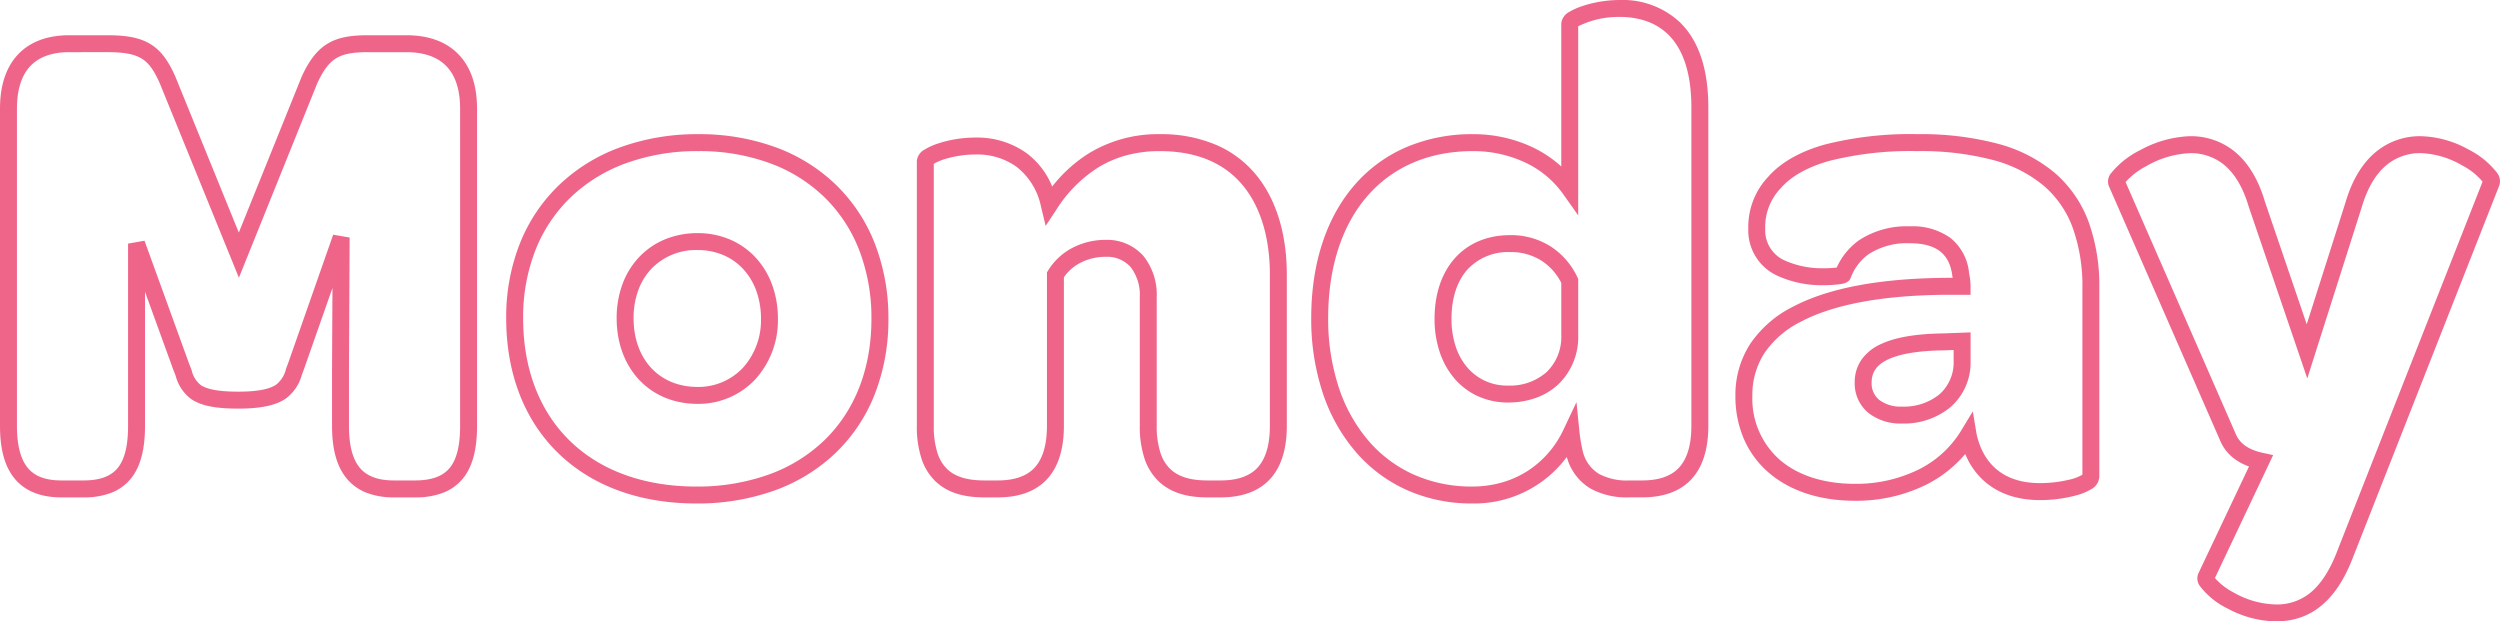 <svg xmlns="http://www.w3.org/2000/svg" width="442.717" height="110.04" viewBox="0 0 442.717 110.04"><path d="M406.92,24.06a18.566,18.566,0,0,1-8.483-2.25,13.641,13.641,0,0,1-4.964-4.014,2.238,2.238,0,0,1-.264-2.248l8.96-18.916a10.151,10.151,0,0,1-2.365-1.21,7.736,7.736,0,0,1-2.787-3.482l-19.69-45.024a2.3,2.3,0,0,1,.383-2.181,15.349,15.349,0,0,1,5.2-4.133,19.748,19.748,0,0,1,8.746-2.463h.026a12.259,12.259,0,0,1,7.715,2.536c2.511,1.951,4.393,5,5.594,9.07l7.4,21.7,6.9-21.69c1.2-4.028,3.086-7.067,5.592-9.032A12.2,12.2,0,0,1,432.6-61.86a18.157,18.157,0,0,1,8.383,2.327,14.8,14.8,0,0,1,5.114,4.158,2.4,2.4,0,0,1,.37,2.307L420.558,12.785C417.638,20.372,413.177,24.06,406.92,24.06Zm-10.785-7.68a11.526,11.526,0,0,0,3.384,2.605,15.694,15.694,0,0,0,7.4,2.075,9.293,9.293,0,0,0,5.921-1.92c1.946-1.509,3.6-4.012,4.919-7.438l0-.011,25.772-65.5a11.713,11.713,0,0,0-3.55-2.842A15.674,15.674,0,0,0,432.6-58.86a9.27,9.27,0,0,0-5.869,1.945c-2.011,1.577-3.55,4.115-4.573,7.544l-.008.026-9.66,30.379-10.369-30.41c-1.02-3.467-2.556-6.017-4.566-7.579a9.326,9.326,0,0,0-5.861-1.9,16.913,16.913,0,0,0-7.744,2.314,13,13,0,0,0-3.639,2.8L399.793-9.2c.7,1.744,2.27,2.86,4.806,3.411l1.845.4ZM264.6,3.18A28.053,28.053,0,0,1,252.927.751a25.944,25.944,0,0,1-9.042-6.826,30.853,30.853,0,0,1-5.768-10.4A41.64,41.64,0,0,1,236.1-29.64c0-9.7,2.686-17.893,7.768-23.684a25.262,25.262,0,0,1,9.087-6.6A29.638,29.638,0,0,1,264.72-62.22a24.6,24.6,0,0,1,10.722,2.386A20.964,20.964,0,0,1,280.38-56.5V-81.84a2.6,2.6,0,0,1,1.444-2.045,11.493,11.493,0,0,1,2.259-1.01,21.287,21.287,0,0,1,6.677-1.085,14.862,14.862,0,0,1,10.6,3.917c3.359,3.248,5.062,8.329,5.062,15.1v56.4c0,4.339-1.111,7.622-3.3,9.759-1.974,1.925-4.8,2.9-8.4,2.9h-2.28A13.309,13.309,0,0,1,285.508.509a9.322,9.322,0,0,1-4.145-5.562A20.414,20.414,0,0,1,264.6,3.18Zm.12-62.4c-7.647,0-14.077,2.723-18.6,7.874C241.528-46.11,239.1-38.6,239.1-29.64a38.654,38.654,0,0,0,1.864,12.216,27.871,27.871,0,0,0,5.2,9.4,22.964,22.964,0,0,0,8,6.044A25.077,25.077,0,0,0,264.6.18a19.181,19.181,0,0,0,5.278-.72,17.179,17.179,0,0,0,4.52-2.029,17.488,17.488,0,0,0,6.366-7.312l2.311-4.888.538,5.38a28.71,28.71,0,0,0,.563,3.266,6.429,6.429,0,0,0,2.866,4.054A10.468,10.468,0,0,0,292.44-.9h2.28c2.788,0,4.908-.689,6.3-2.049,1.591-1.551,2.4-4.112,2.4-7.611v-56.4c0-5.93-1.4-10.286-4.148-12.947a10.417,10.417,0,0,0-3.99-2.387,14.3,14.3,0,0,0-4.523-.686,16.01,16.01,0,0,0-7.38,1.655v33.483l-2.725-3.852a17.178,17.178,0,0,0-6.527-5.443A21.584,21.584,0,0,0,264.72-59.22ZM127.2,3.18c-10,0-18.458-3.088-24.461-8.93s-9.2-14.118-9.2-23.89A35.421,35.421,0,0,1,95.979-42.9a29.335,29.335,0,0,1,6.949-10.336,30.877,30.877,0,0,1,10.781-6.649A39.974,39.974,0,0,1,127.56-62.22a39.284,39.284,0,0,1,13.75,2.337,30.341,30.341,0,0,1,10.666,6.668,29.344,29.344,0,0,1,6.848,10.373,36.238,36.238,0,0,1,2.4,13.322A36.118,36.118,0,0,1,158.8-16.144a29.173,29.173,0,0,1-6.921,10.37A30.6,30.6,0,0,1,141.1.863,40.358,40.358,0,0,1,127.2,3.18Zm.36-62.4a36.991,36.991,0,0,0-12.815,2.148,27.9,27.9,0,0,0-9.743,6,26.354,26.354,0,0,0-6.24,9.288A32.44,32.44,0,0,0,96.54-29.64c0,8.944,2.867,16.461,8.291,21.74S118,.18,127.2.18a37.374,37.374,0,0,0,12.868-2.134A27.622,27.622,0,0,0,149.8-7.937c5.508-5.289,8.419-12.753,8.419-21.583a33.258,33.258,0,0,0-2.187-12.223,26.366,26.366,0,0,0-6.149-9.322,27.36,27.36,0,0,0-9.621-6.007A36.3,36.3,0,0,0,127.56-59.22ZM332.4,2.7c-6.245,0-11.544-1.735-15.324-5.017a16.5,16.5,0,0,1-4.344-5.907,18.935,18.935,0,0,1-1.513-7.616,16.626,16.626,0,0,1,2.631-9.258,19.851,19.851,0,0,1,7.544-6.559c6.321-3.338,15.552-5.062,27.438-5.124h.864c-.016-.085-.032-.167-.048-.246l-.011-.054-.007-.054c-.492-3.934-2.879-5.766-7.512-5.766a12.474,12.474,0,0,0-7.281,1.917,9.067,9.067,0,0,0-3.2,4.2c-.355.939-1.368,1.064-2.186,1.165a21.845,21.845,0,0,1-2.573.144,18.9,18.9,0,0,1-8.3-1.71,8.811,8.811,0,0,1-5.078-8.3,12.912,12.912,0,0,1,3.51-9.169c2.238-2.555,5.613-4.483,10.033-5.73a61.811,61.811,0,0,1,16.4-1.841,53.281,53.281,0,0,1,14.216,1.691,26.137,26.137,0,0,1,10.134,5.183,21.111,21.111,0,0,1,5.978,8.678A33.433,33.433,0,0,1,375.66-34.92V-1.56A2.646,2.646,0,0,1,374.171.683a9.918,9.918,0,0,1-2.425,1.012,24.546,24.546,0,0,1-6.585.885c-5.762,0-10.115-2.34-12.589-6.768l-.032-.061c-.214-.428-.427-.869-.626-1.325a21.912,21.912,0,0,1-6.974,5.46A28.055,28.055,0,0,1,332.4,2.7Zm16.448-36.48c-11.4.059-20.163,1.666-26.052,4.776a16.908,16.908,0,0,0-6.433,5.546,13.678,13.678,0,0,0-2.143,7.617,14.4,14.4,0,0,0,4.824,11.257C322.27-1.781,326.888-.3,332.4-.3a25.048,25.048,0,0,0,11.192-2.5,18.4,18.4,0,0,0,7.564-6.86l2.1-3.473.667,4a12.786,12.786,0,0,0,1.287,3.505c1.943,3.451,5.291,5.2,9.954,5.2a22.163,22.163,0,0,0,5.082-.588,7.912,7.912,0,0,0,2.418-.9V-34.92a30.477,30.477,0,0,0-1.7-10.692,17.9,17.9,0,0,0-5.129-7.462,23.179,23.179,0,0,0-8.984-4.567A50.323,50.323,0,0,0,343.44-59.22a58.9,58.9,0,0,0-15.583,1.729c-3.863,1.09-6.759,2.717-8.607,4.837l-.042.046A9.876,9.876,0,0,0,316.5-45.48a5.831,5.831,0,0,0,3.438,5.622,16.3,16.3,0,0,0,6.944,1.384,18.3,18.3,0,0,0,2.278-.13,11.922,11.922,0,0,1,3.951-4.833A15.37,15.37,0,0,1,342.12-45.9a11.492,11.492,0,0,1,7.172,2.053,9.042,9.042,0,0,1,3.31,6.287,11.832,11.832,0,0,1,.259,2.281v1.5ZM220.08,2.1h-2.4c-3.739,0-6.532-.912-8.539-2.789a9.86,9.86,0,0,1-2.547-4.042,17.932,17.932,0,0,1-.853-5.829v-22.8a8.062,8.062,0,0,0-1.617-5.322A5.565,5.565,0,0,0,199.68-40.5a9.588,9.588,0,0,0-4.578,1.122,8.062,8.062,0,0,0-2.8,2.5V-10.56c0,4.376-1.129,7.677-3.357,9.813C186.972,1.142,184.165,2.1,180.6,2.1h-2.4c-3.785,0-6.595-.914-8.589-2.793a9.8,9.8,0,0,1-2.518-4.046,18.231,18.231,0,0,1-.833-5.821V-57.48a2.6,2.6,0,0,1,1.416-2.038,11.107,11.107,0,0,1,2.238-1.016,21.213,21.213,0,0,1,6.726-1.086,15.089,15.089,0,0,1,9,2.72,13.873,13.873,0,0,1,4.59,5.955,25.179,25.179,0,0,1,6.549-5.918,23.48,23.48,0,0,1,12.5-3.357,24.717,24.717,0,0,1,10.388,2.072,18.692,18.692,0,0,1,7.06,5.622c3.305,4.288,5.052,10.237,5.052,17.206v26.76c0,4.339-1.111,7.622-3.3,9.759C226.5,1.124,223.678,2.1,220.08,2.1Zm-20.4-45.6a8.542,8.542,0,0,1,6.717,2.862,10.972,10.972,0,0,1,2.343,7.278v22.8a14.986,14.986,0,0,0,.688,4.847,6.807,6.807,0,0,0,1.761,2.832C212.615-1.548,214.738-.9,217.68-.9h2.4c2.788,0,4.908-.689,6.3-2.049,1.591-1.551,2.4-4.112,2.4-7.611V-37.32c0-6.3-1.531-11.616-4.428-15.374-3.338-4.33-8.409-6.526-15.072-6.526a22.571,22.571,0,0,0-6.014.776,19.1,19.1,0,0,0-4.915,2.136,23.926,23.926,0,0,0-7.379,7.454l-1.9,2.876-.81-3.35a12,12,0,0,0-4.393-7.152,11.96,11.96,0,0,0-7.229-2.14,18.74,18.74,0,0,0-5.134.727,9.577,9.577,0,0,0-2.246.921V-10.56a15.287,15.287,0,0,0,.674,4.856,6.751,6.751,0,0,0,1.735,2.828C173.08-1.546,175.216-.9,178.2-.9h2.4c2.765,0,4.874-.677,6.267-2.013,1.614-1.548,2.433-4.121,2.433-7.647V-37.741l.219-.359a11,11,0,0,1,4.149-3.912A12.6,12.6,0,0,1,199.68-43.5ZM77.4,2.1H73.68a13.292,13.292,0,0,1-4.866-.819,8.582,8.582,0,0,1-3.556-2.568C63.537-3.4,62.7-6.429,62.7-10.56V-21.008l.073-13.971-5.1,14.536c-.107.266-.2.532-.307.813A7.825,7.825,0,0,1,54.513-15.4C52.75-14.184,50.07-13.62,46.08-13.62s-6.532-.506-8.25-1.64a7.392,7.392,0,0,1-2.8-4.1c-.128-.348-.26-.708-.407-1.056l-.029-.073L29.58-34.3V-10.56c0,4.156-.8,7.184-2.439,9.256A8.33,8.33,0,0,1,23.62,1.28a13.162,13.162,0,0,1-4.9.82H14.76c-3.7,0-6.5-1.141-8.322-3.392C4.73-3.406,3.9-6.438,3.9-10.56V-66.72c0-4.142,1.077-7.38,3.2-9.626s5.192-3.394,9.1-3.394h6.72c3.587,0,5.894.486,7.711,1.624,1.756,1.1,3.055,2.82,4.342,5.753l.016.038,11.2,27.53L57.314-72.381c1.346-2.961,2.774-4.776,4.631-5.887C63.671-79.3,65.781-79.74,69-79.74h6.84c3.965,0,7.078,1.138,9.252,3.381s3.288,5.494,3.288,9.639v56.16c0,4.164-.8,7.194-2.459,9.262a8.387,8.387,0,0,1-3.558,2.581A13.5,13.5,0,0,1,77.4,2.1ZM65.7-20.992V-10.56c0,3.412.616,5.825,1.882,7.377C68.836-1.647,70.831-.9,73.68-.9H77.4c2.935,0,4.956-.743,6.179-2.272s1.8-3.932,1.8-7.388V-66.72c0-6.649-3.21-10.02-9.54-10.02H69c-2.638,0-4.288.313-5.515,1.047-1.3.775-2.353,2.171-3.426,4.525L46.207-36.8,32.218-71.176c-1.038-2.359-1.96-3.634-3.179-4.4-1.306-.817-3.136-1.166-6.119-1.166H16.2c-3.051,0-5.379.826-6.92,2.456C7.7-72.615,6.9-70.07,6.9-66.72v56.16c0,3.361.63,5.845,1.872,7.382S11.969-.9,14.76-.9h3.96c2.876,0,4.861-.741,6.069-2.266s1.791-3.94,1.791-7.394V-42.84l2.91-.511,7.907,21.8c.168.4.309.783.445,1.153a4.608,4.608,0,0,0,1.641,2.63c1.166.77,3.324,1.144,6.6,1.144,3.309,0,5.512-.408,6.734-1.248a5.062,5.062,0,0,0,1.736-2.8c.1-.279.208-.568.326-.863L62.9-44.417l2.915.5ZM340.68-10.98a9.138,9.138,0,0,1-5.9-1.873,6.738,6.738,0,0,1-2.435-5.387,6.964,6.964,0,0,1,1.24-4.1,8.454,8.454,0,0,1,3.385-2.7c2.562-1.21,6.2-1.831,11.118-1.9l4.778-.177v5.582a10.44,10.44,0,0,1-3.614,7.7A12.945,12.945,0,0,1,340.68-10.98ZM349.86-24l-1.72.063c-4.427.059-7.756.6-9.894,1.611-1.982.937-2.906,2.236-2.906,4.089a3.782,3.782,0,0,0,1.345,3.073,6.215,6.215,0,0,0,4,1.187,10.009,10.009,0,0,0,6.615-2.13,7.506,7.506,0,0,0,2.565-5.524ZM127.44-14.46C119-14.46,113.1-20.7,113.1-29.64a17.249,17.249,0,0,1,1.037-6.034,13.989,13.989,0,0,1,2.96-4.794,13.219,13.219,0,0,1,4.575-3.13,15.037,15.037,0,0,1,5.768-1.1,14.53,14.53,0,0,1,5.712,1.126,13.22,13.22,0,0,1,4.535,3.176,14.263,14.263,0,0,1,2.939,4.83,17.441,17.441,0,0,1,1.034,6.048,15.549,15.549,0,0,1-4.021,10.731A13.807,13.807,0,0,1,127.44-14.46Zm0-27.24a10.938,10.938,0,0,0-8.167,3.3,11.007,11.007,0,0,0-2.324,3.774,14.265,14.265,0,0,0-.849,4.988c0,7.285,4.557,12.18,11.34,12.18a10.837,10.837,0,0,0,8.011-3.381,12.567,12.567,0,0,0,3.209-8.679,14.456,14.456,0,0,0-.849-5.011,11.28,11.28,0,0,0-2.319-3.822,10.239,10.239,0,0,0-3.512-2.46A11.549,11.549,0,0,0,127.44-41.7Zm143.52,27a12.831,12.831,0,0,1-5.3-1.1,11.952,11.952,0,0,1-4.158-3.109,13.941,13.941,0,0,1-2.644-4.71,18.464,18.464,0,0,1-.917-5.9c0-9,5.252-14.82,13.38-14.82a13.061,13.061,0,0,1,7.27,2.059,13.136,13.136,0,0,1,4.64,5.387l.15.31v9.944a11.581,11.581,0,0,1-3.553,8.748,11.433,11.433,0,0,1-3.972,2.384A14.506,14.506,0,0,1,270.96-14.7Zm.36-26.64a9.792,9.792,0,0,0-7.526,3.06c-1.867,2.07-2.854,5.1-2.854,8.76a15.479,15.479,0,0,0,.76,4.944,10.96,10.96,0,0,0,2.07,3.7A9.208,9.208,0,0,0,270.96-17.7a9.788,9.788,0,0,0,6.823-2.388,8.661,8.661,0,0,0,2.6-6.552v-9.245a10.078,10.078,0,0,0-3.43-3.883A10.114,10.114,0,0,0,271.32-41.34Z" transform="translate(-3.9 85.98)" fill="#ef658a"/></svg>